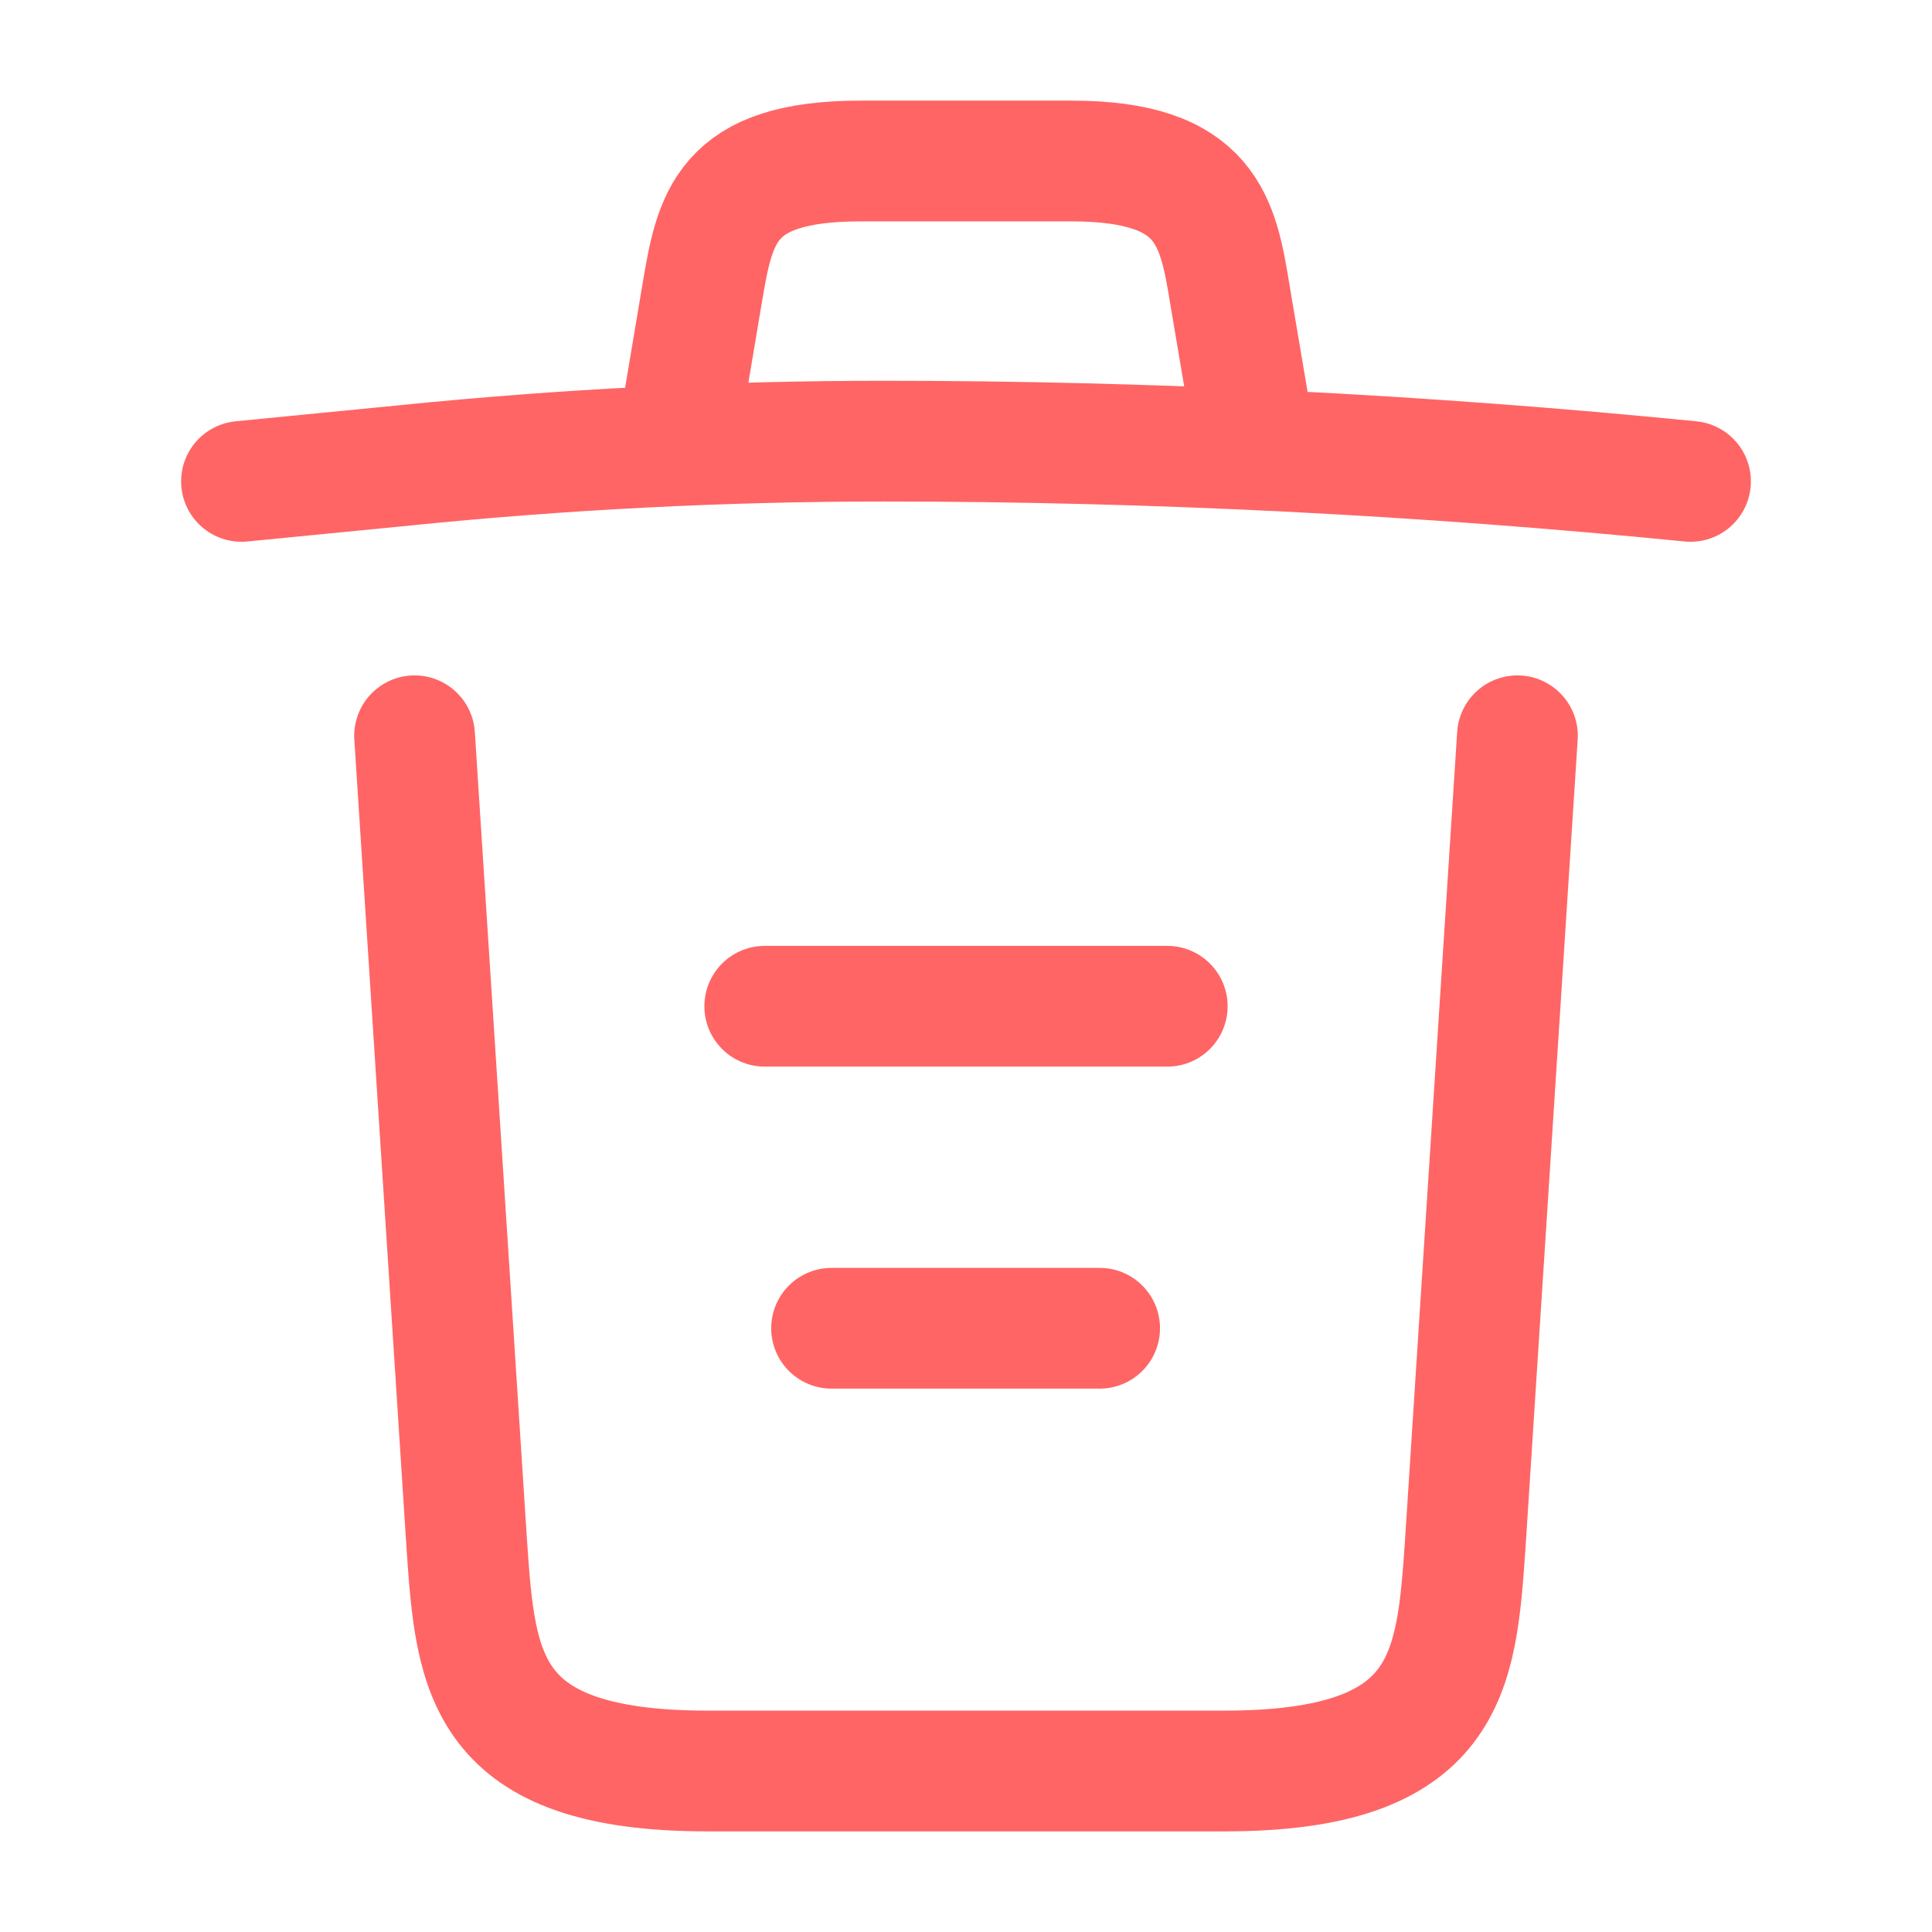 <svg width="24" height="24" viewBox="0 0 24 24" fill="none" xmlns="http://www.w3.org/2000/svg">
<path d="M21 5.98C17.67 5.65 14.32 5.48 10.98 5.48C9 5.48 7.02 5.58 5.04 5.78L3 5.98" stroke="#FF6565" stroke-width="1.5" stroke-linecap="round" stroke-linejoin="round"/>
<path d="M8.5 4.97L8.72 3.66C8.88 2.71 9 2 10.69 2H13.31C15 2 15.13 2.75 15.28 3.67L15.5 4.97" stroke="#FF6565" stroke-width="1.5" stroke-linecap="round" stroke-linejoin="round"/>
<path d="M18.85 9.14L18.2 19.21C18.09 20.78 18 22 15.21 22H8.79C6 22 5.91 20.78 5.8 19.21L5.15 9.14" stroke="#FF6565" stroke-width="1.5" stroke-linecap="round" stroke-linejoin="round"/>
<path d="M10.33 16.5H13.66" stroke="#FF6565" stroke-width="1.5" stroke-linecap="round" stroke-linejoin="round"/>
<path d="M9.5 12.5H14.5" stroke="#FF6565" stroke-width="1.5" stroke-linecap="round" stroke-linejoin="round"/>
</svg>
